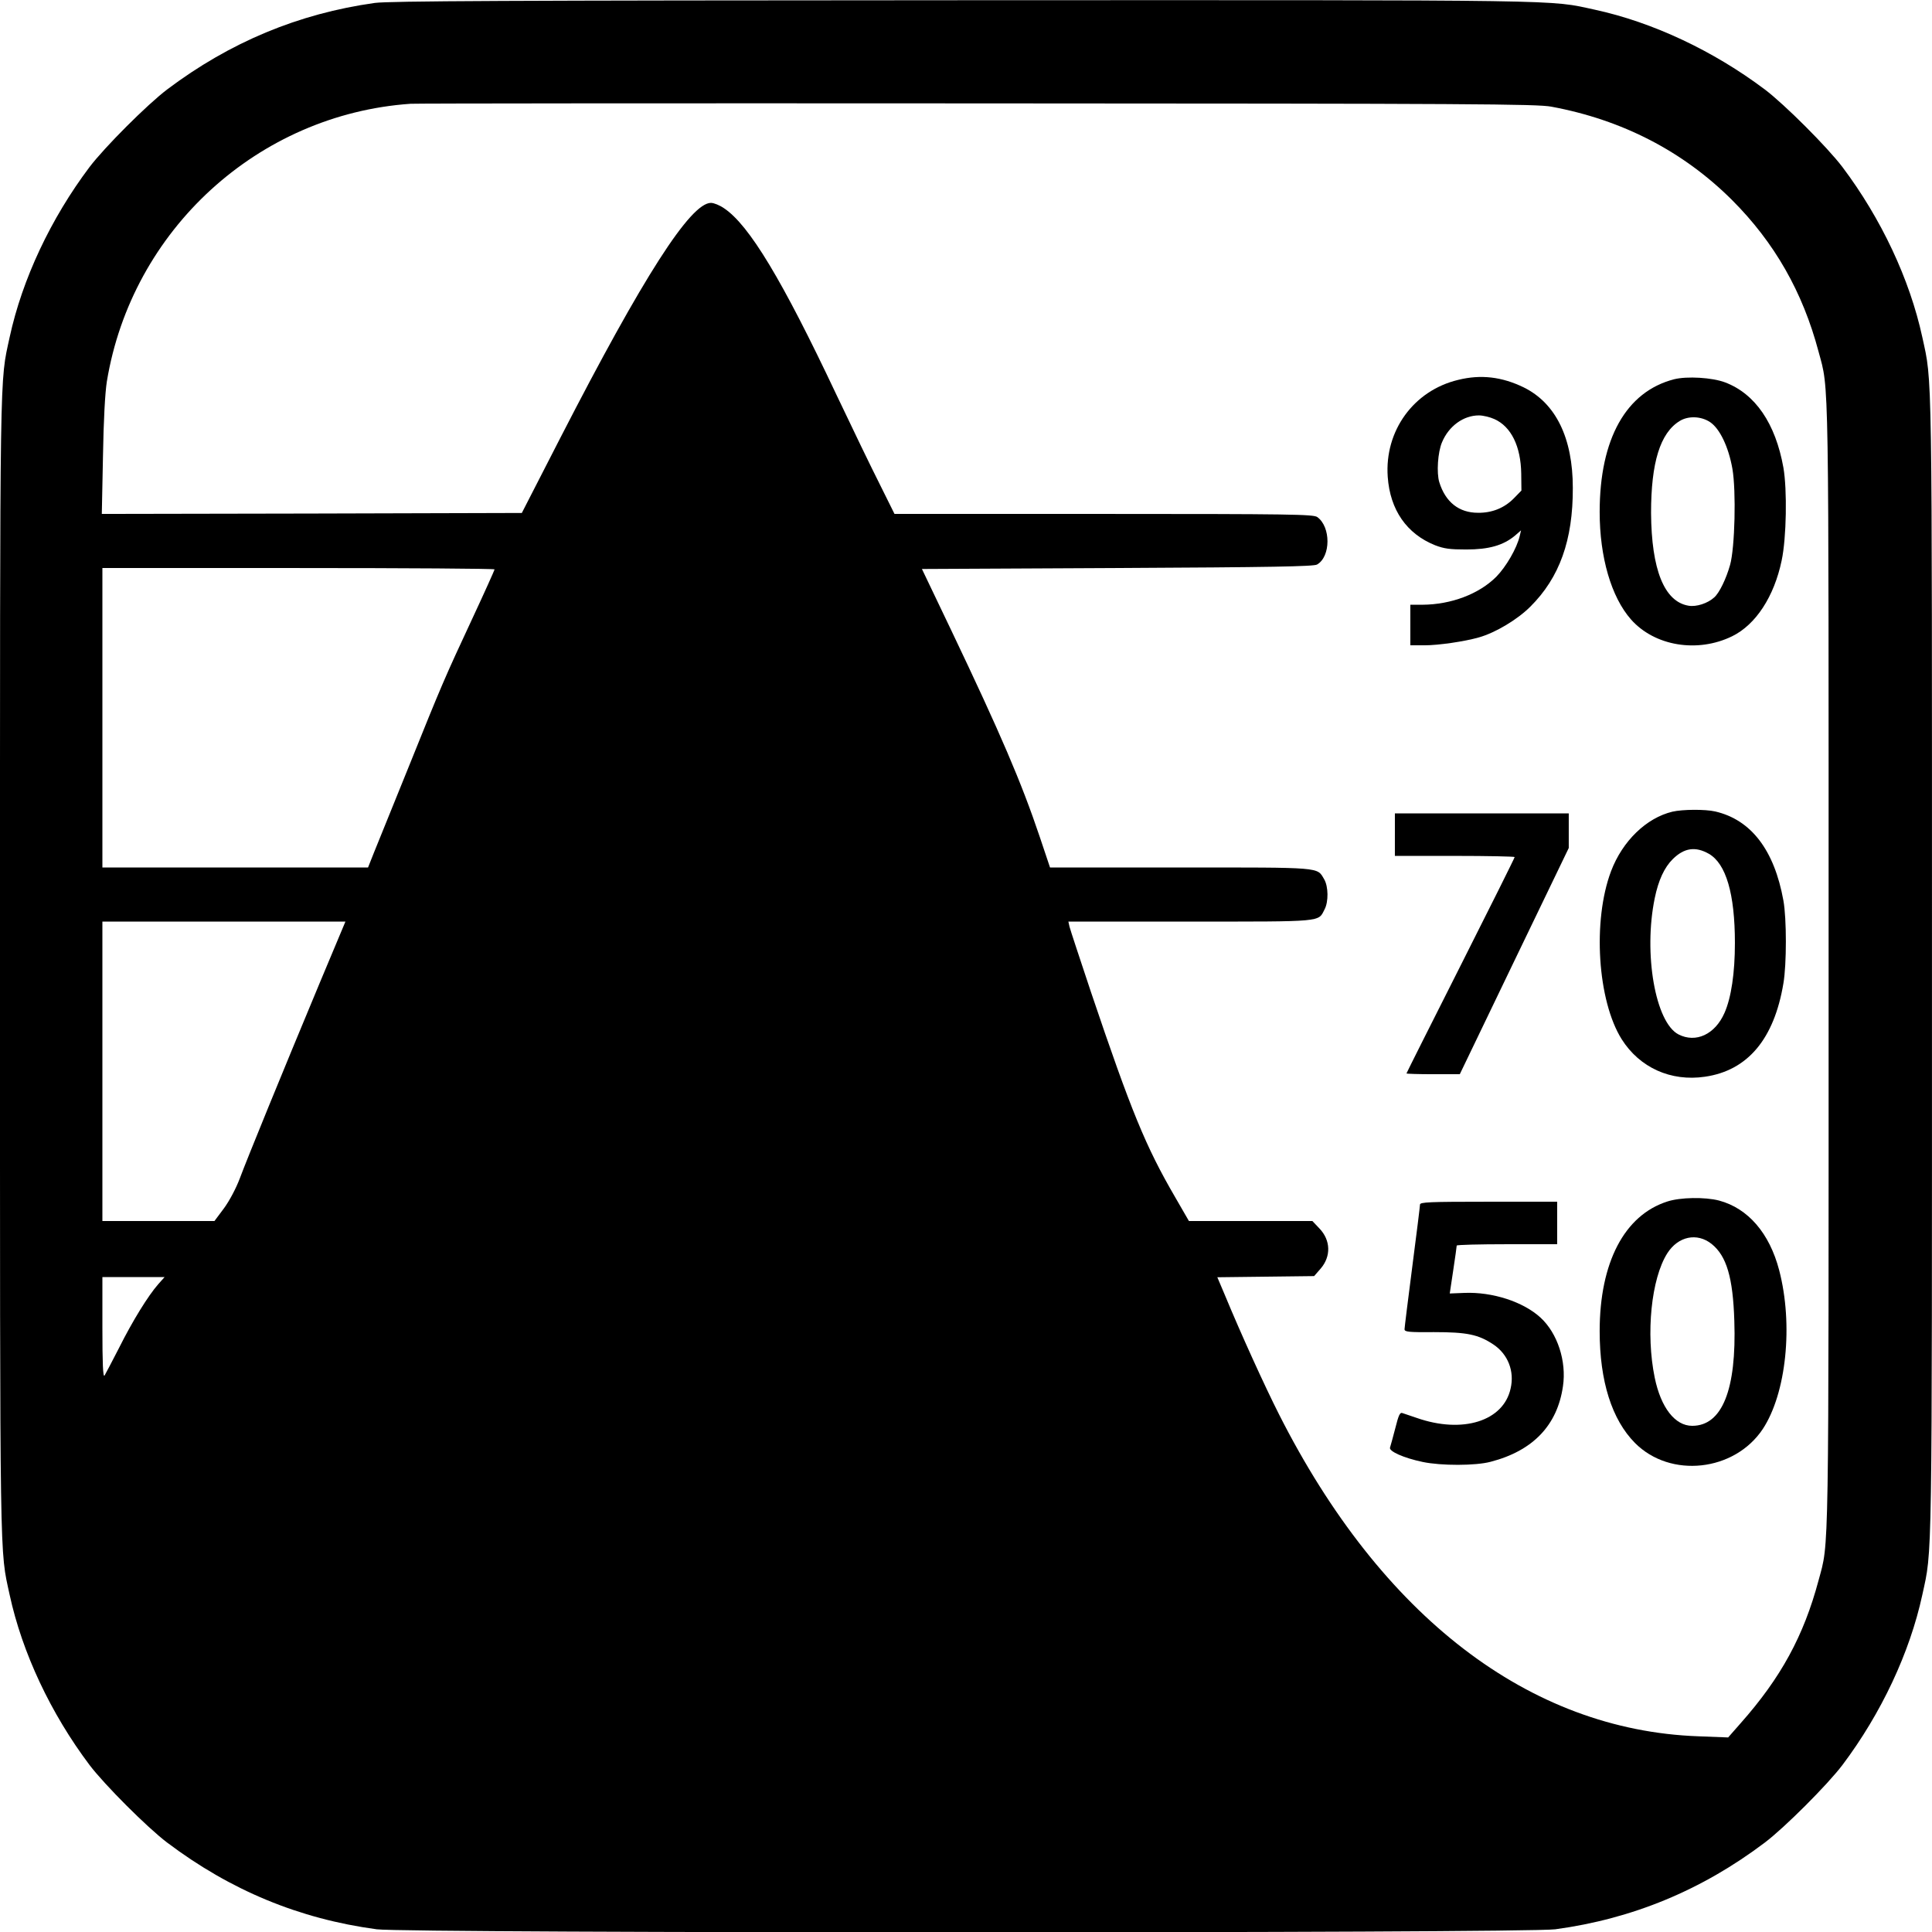 <?xml version="1.0" standalone="no"?>
<!DOCTYPE svg PUBLIC "-//W3C//DTD SVG 20010904//EN"
 "http://www.w3.org/TR/2001/REC-SVG-20010904/DTD/svg10.dtd">
<svg version="1.0" xmlns="http://www.w3.org/2000/svg"
 width="110592pt" height="110592pt" viewBox="0 0 110592 110592"
 preserveAspectRatio="xMidYMid meet">
<g transform="translate(0,110592) scale(11.059,-11.059)"
fill="#000000" stroke="none">
<path d="M1940 9985 c-394 -55 -750 -203 -1075 -448 -103 -78 -324 -299 -402
-402 -200 -266 -348 -580 -413 -880 -52 -241 -50 -92 -50 -3255 0 -3163 -2
-3014 50 -3255 65 -300 213 -614 413 -880 78 -103 299 -324 402 -402 329 -248
684 -395 1085 -449 157 -21 5943 -21 6100 0 399 54 758 202 1085 449 103 78
324 299 402 402 200 266 348 580 413 880 52 241 50 92 50 3255 0 3163 2 3014
-50 3255 -65 300 -213 614 -413 880 -78 103 -299 324 -402 402 -266 200 -580
348 -880 413 -241 52 -90 50 -3265 49 -2387 -1 -2973 -4 -3050 -14z m6090
-537 c367 -68 682 -231 935 -483 220 -220 366 -476 448 -785 55 -205 52 -50
52 -3180 0 -3130 3 -2975 -52 -3180 -77 -288 -195 -504 -403 -739 l-65 -74
-155 6 c-875 32 -1640 620 -2169 1665 -76 150 -200 423 -281 619 l-39 92 251
3 250 3 34 39 c54 63 52 146 -6 207 l-37 39 -319 0 -320 0 -71 123 c-153 263
-227 443 -436 1062 -57 171 -107 322 -111 338 l-6 27 630 0 c696 0 662 -3 696
63 21 39 20 119 -2 156 -38 64 -4 61 -746 61 l-673 0 -53 158 c-96 285 -203
534 -457 1067 l-153 320 1012 5 c795 4 1016 8 1033 18 72 41 72 196 1 246 -20
14 -140 16 -1105 16 l-1083 0 -76 153 c-42 83 -144 294 -226 467 -279 591
-450 875 -580 962 -23 16 -53 28 -68 28 -106 0 -351 -382 -779 -1215 l-200
-390 -1087 -3 -1087 -2 6 297 c3 189 11 331 20 388 129 785 783 1383 1572
1438 28 2 1348 3 2935 2 2571 -1 2894 -3 2970 -17z m-5470 -2395 c0 -3 -51
-117 -114 -252 -145 -311 -158 -341 -333 -776 -80 -198 -160 -395 -177 -437
l-31 -78 -687 0 -688 0 0 775 0 775 1015 0 c558 0 1015 -3 1015 -7z m-907
-2145 c-189 -453 -375 -908 -412 -1008 -19 -50 -52 -113 -81 -153 l-50 -67
-290 0 -290 0 0 775 0 775 629 0 629 0 -135 -322z m-834 -1555 c-52 -59 -133
-190 -203 -330 -36 -70 -70 -135 -75 -143 -8 -10 -11 64 -11 248 l0 262 161 0
161 0 -33 -37z"/>
<path d="M7548 8034 c-231 -55 -382 -264 -365 -502 12 -171 98 -295 245 -354
47 -18 76 -22 162 -22 116 0 191 21 252 72 l31 27 -7 -30 c-15 -63 -70 -158
-121 -210 -90 -90 -234 -144 -382 -145 l-63 0 0 -105 0 -105 73 0 c73 0 209
20 282 41 85 24 199 92 266 159 151 150 221 344 220 615 0 258 -88 438 -254
520 -113 55 -222 68 -339 39z m187 -203 c87 -39 137 -141 139 -283 l1 -87 -39
-40 c-49 -50 -113 -76 -186 -75 -98 0 -168 55 -200 158 -15 48 -8 156 14 207
35 84 111 139 191 139 22 0 58 -9 80 -19z"/>
<path d="M8665 8037 c-248 -64 -385 -308 -385 -687 0 -234 60 -440 162 -556
122 -138 344 -175 524 -87 122 60 217 205 256 392 25 117 29 366 9 481 -41
229 -146 382 -302 441 -66 25 -197 33 -264 16z m187 -222 c50 -34 95 -128 115
-241 20 -115 13 -409 -12 -498 -20 -71 -55 -144 -82 -168 -34 -31 -93 -50
-133 -43 -126 21 -192 187 -194 480 0 261 47 414 148 476 45 28 112 25 158 -6z"/>
<path d="M8657 5799 c-135 -32 -259 -152 -318 -308 -97 -257 -70 -671 55 -870
93 -147 254 -220 431 -194 221 32 358 195 406 483 17 99 17 336 0 429 -47 261
-167 418 -353 461 -52 12 -169 11 -221 -1z m188 -218 c89 -51 135 -207 135
-462 0 -155 -19 -283 -54 -362 -49 -111 -148 -157 -238 -111 -120 62 -182 419
-123 705 19 93 50 160 94 203 59 58 117 66 186 27z"/>
<path d="M7220 5680 l0 -110 310 0 c171 0 310 -3 310 -6 0 -4 -126 -257 -280
-562 -154 -305 -280 -556 -280 -558 0 -2 62 -4 138 -4 l138 0 282 586 282 585
0 90 0 89 -450 0 -450 0 0 -110z"/>
<path d="M8630 3781 c-222 -71 -350 -316 -350 -671 0 -259 63 -458 183 -579
183 -184 514 -148 661 72 122 185 159 540 85 823 -50 191 -161 320 -311 360
-73 19 -201 17 -268 -5z m230 -220 c77 -62 110 -174 117 -398 12 -356 -63
-543 -218 -543 -89 0 -162 94 -194 249 -47 228 -18 513 65 644 56 88 154 109
230 48z"/>
<path d="M7350 3765 c0 -8 -18 -153 -40 -322 -22 -170 -40 -315 -40 -323 0
-14 21 -16 153 -15 170 0 229 -12 307 -64 75 -50 110 -138 89 -228 -37 -169
-249 -235 -486 -152 -32 11 -65 22 -74 25 -13 5 -20 -11 -37 -79 -12 -46 -24
-90 -27 -99 -8 -19 69 -54 169 -75 95 -20 274 -20 352 1 219 57 345 189 374
391 19 129 -28 274 -116 355 -89 82 -249 134 -394 128 l-76 -3 18 120 c10 66
18 123 18 128 0 4 117 7 260 7 l260 0 0 110 0 110 -355 0 c-309 0 -355 -2
-355 -15z"/>
</g>
</svg>
